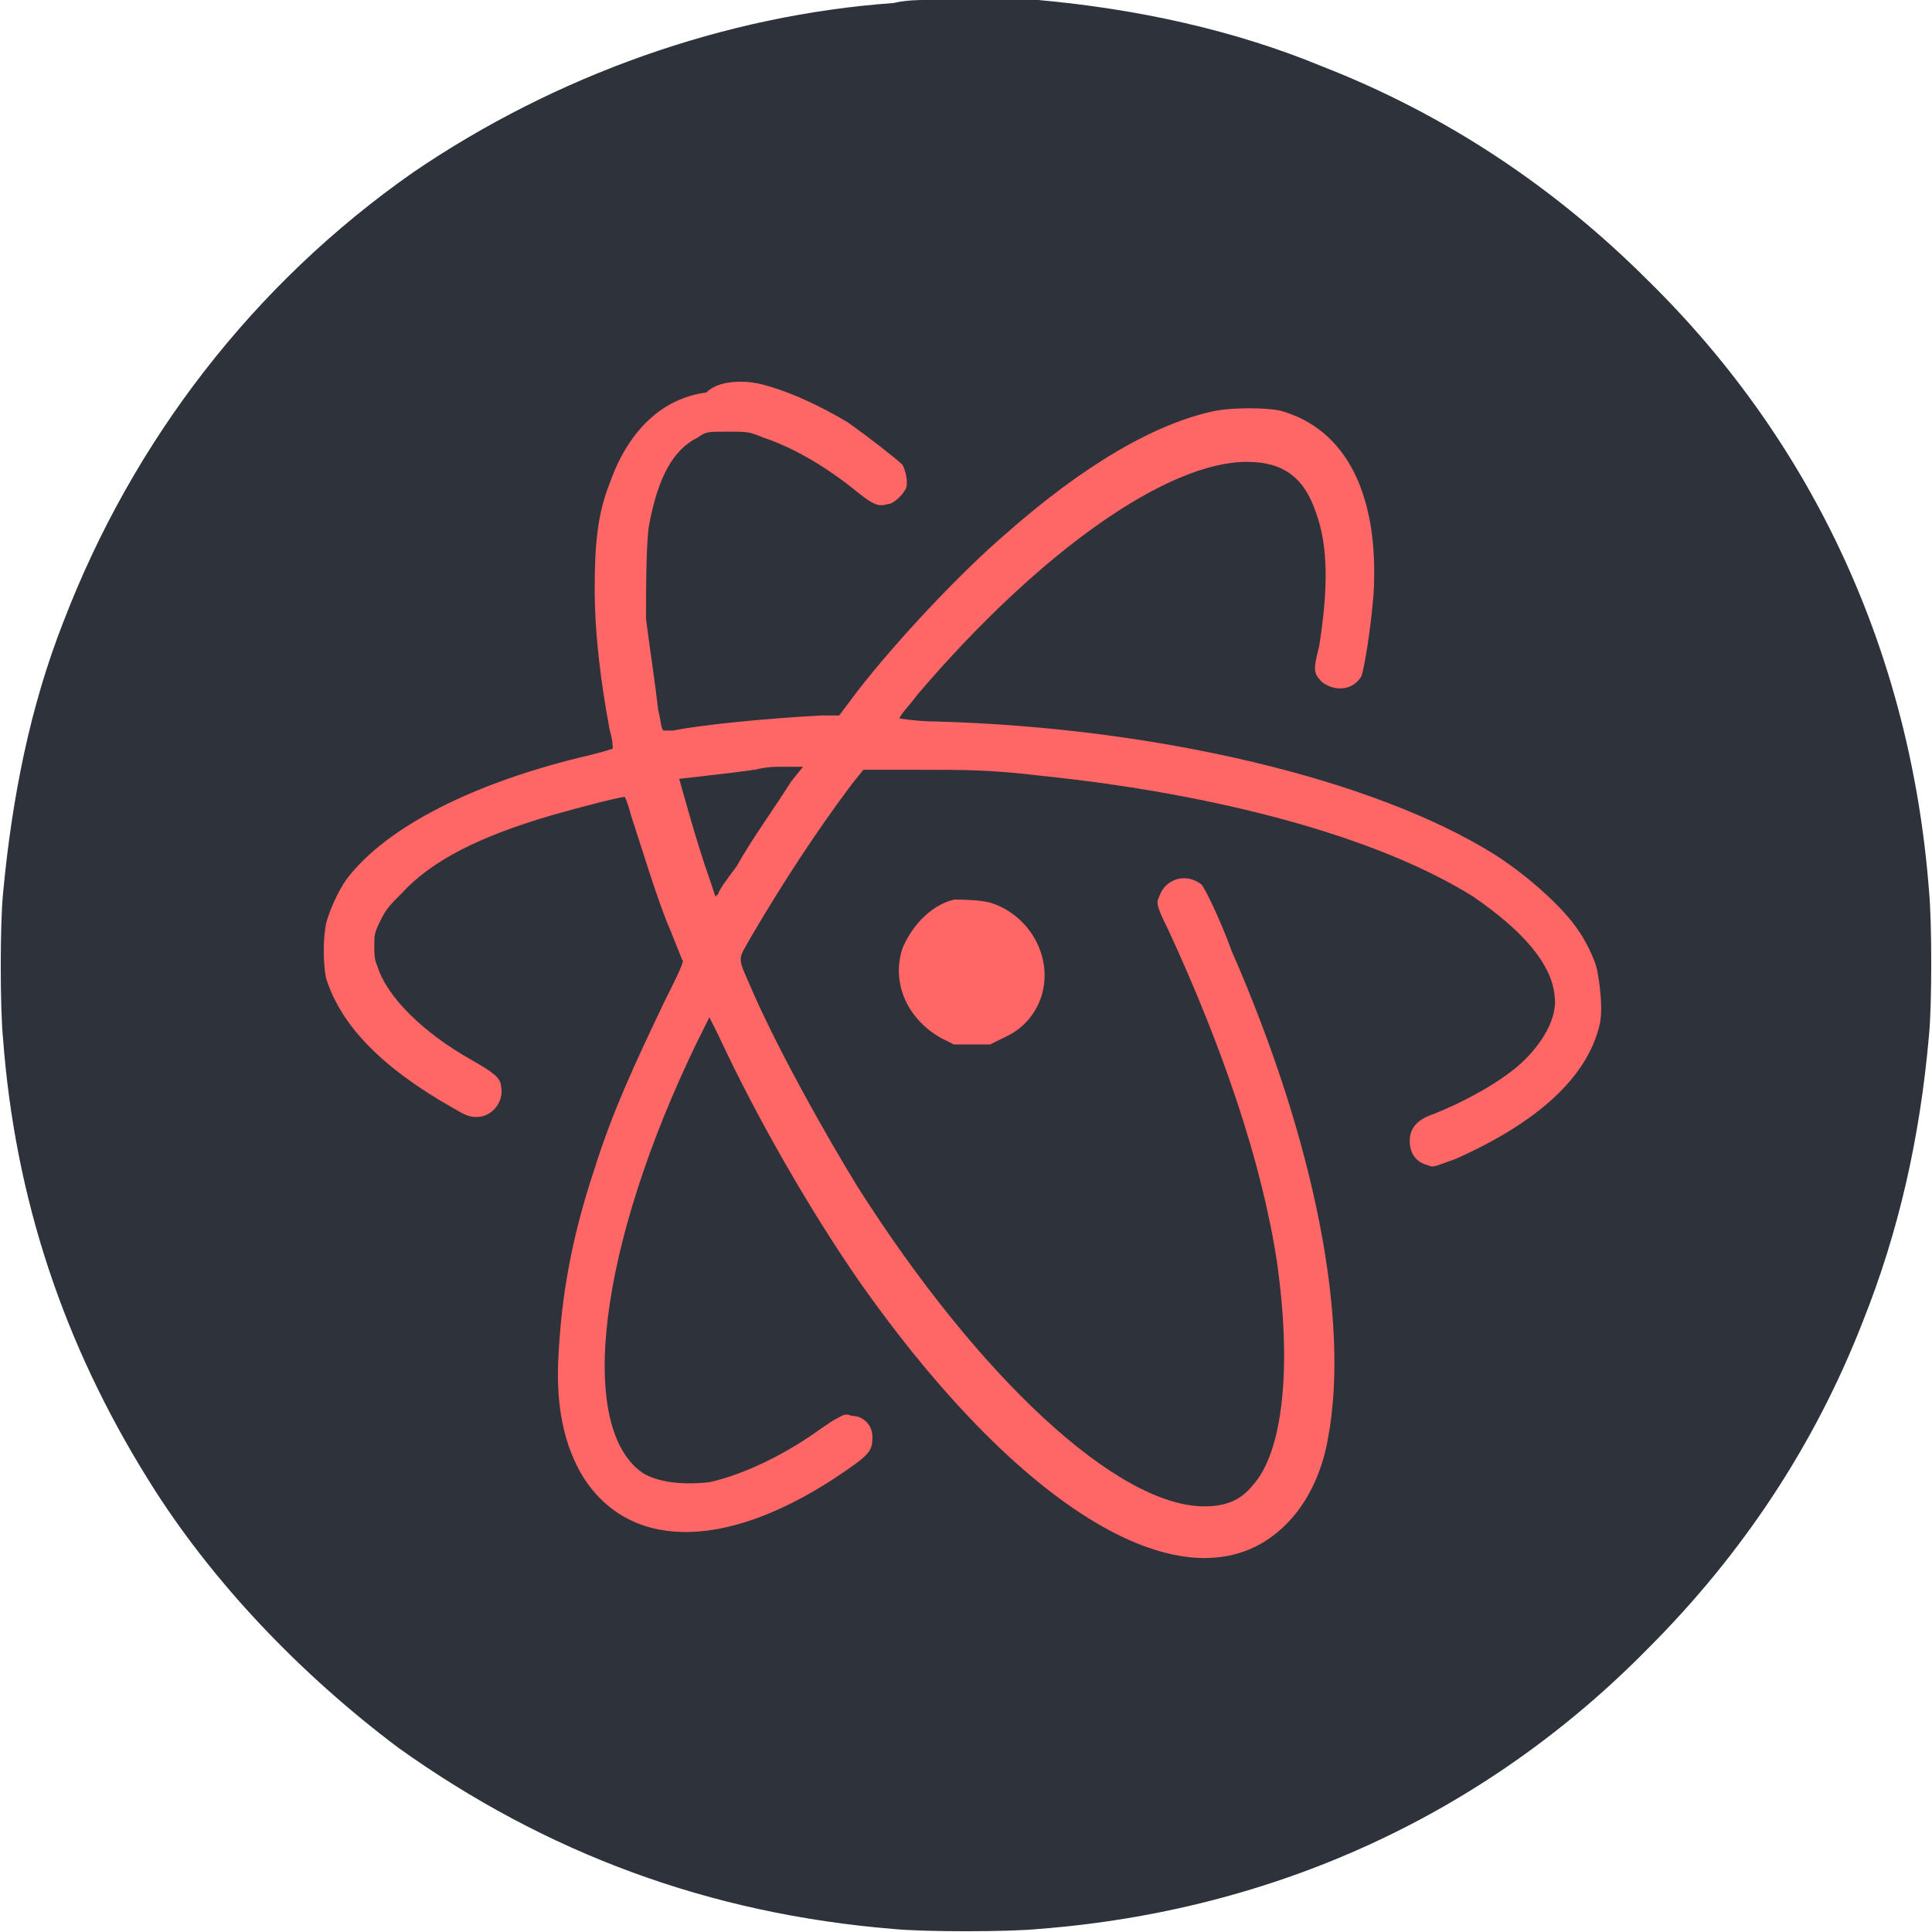 <svg version="1.1" xmlns="http://www.w3.org/2000/svg" viewBox="0 0 64 64" enable-background="new 0 0 64 64">
	<rect x="10.1" y="11.6" fill-rule="evenodd" clip-rule="evenodd" fill="#FF6666" width="44.3" height="40.5"/>
	<g>
		<path fill="#2D323B" d="M30.6,0c-0.1,0-0.6,0-1,0.1C24,0.5,18.4,2.5,13.7,5.7C8.4,9.4,4.4,14.6,2.1,20.6c-1.1,2.8-1.7,5.8-2,9c-0.1,1-0.1,3.8,0,4.8c0.4,5.3,2,10.1,4.8,14.6c2.1,3.4,5.1,6.5,8.3,8.9c4.9,3.5,10.3,5.5,16.4,6c1,0.1,3.8,0.1,4.8,0c7.8-0.6,14.8-3.8,20.2-9.3c3.1-3.1,5.5-6.7,7.1-10.8c1.2-3,1.9-6.1,2.2-9.5c0.1-1,0.1-3.8,0-4.8c-0.6-7.8-3.8-14.8-9.3-20.2c-3.1-3.1-6.7-5.5-10.8-7.1C40.9,1,37.7,0.3,34.4,0C33.9,0,31,0,30.6,0z M25.1,12.7c0.9,0.2,2,0.7,3,1.3c0.7,0.5,1.6,1.2,1.8,1.4c0.1,0.2,0.2,0.6,0.1,0.8c-0.1,0.2-0.4,0.5-0.6,0.5c-0.3,0.1-0.5,0-1-0.4c-1.1-0.9-2.2-1.5-3.1-1.8c-0.5-0.2-0.5-0.2-1.2-0.2s-0.7,0-1,0.2c-0.8,0.4-1.3,1.3-1.6,2.9c-0.1,0.6-0.1,2.3-0.1,3.1c0.1,0.8,0.3,2.1,0.4,3c0.1,0.4,0.1,0.7,0.2,0.7s0.1,0,0.3,0c1-0.2,3.1-0.4,4.9-0.5h0.6l0.6-0.8c1.4-1.8,3.5-4,4.9-5.2c2.6-2.3,5-3.7,7-4.1c0.6-0.1,1.6-0.1,2.1,0c2.2,0.6,3.3,2.8,3.1,6.1c-0.1,1.2-0.3,2.4-0.4,2.7c-0.3,0.5-0.9,0.5-1.3,0.2c-0.3-0.3-0.3-0.4-0.1-1.2c0.3-1.9,0.3-3.3-0.1-4.4c-0.4-1.2-1.1-1.7-2.3-1.7c-2.6,0-6.8,2.9-10.9,7.7c-0.3,0.4-0.6,0.7-0.6,0.8c0,0,0.6,0.1,1.2,0.1c7.3,0.2,14.5,1.9,18.5,4.4c1.1,0.7,2.2,1.7,2.7,2.4c0.3,0.4,0.6,1,0.7,1.4c0.1,0.5,0.2,1.3,0.1,1.8c-0.4,1.8-2.1,3.3-4.8,4.5c-0.6,0.2-0.7,0.3-0.9,0.2c-0.4-0.1-0.6-0.4-0.6-0.8c0-0.4,0.2-0.7,0.8-0.9c1-0.4,2.1-1,2.8-1.6c0.8-0.7,1.3-1.6,1.2-2.3c-0.1-1.1-1.1-2.2-2.7-3.3c-3.2-2-8.5-3.4-14.3-4c-1.7-0.2-2.4-0.2-4.2-0.2h-1.7L28.2,26c-1.2,1.6-2.3,3.3-3.3,5c-0.5,0.9-0.5,0.6,0.1,2c0.9,2,2.3,4.5,3.4,6.3c4,6.3,8.6,10.6,11.5,10.6c0.7,0,1.2-0.2,1.6-0.7c1-1.1,1.3-3.9,0.8-7.4c-0.5-3.3-1.8-7.1-3.6-11c-0.4-0.8-0.4-0.9-0.3-1.1c0.2-0.6,0.9-0.8,1.4-0.4c0.1,0.1,0.6,1.1,1,2.2c2.8,6.4,3.9,12.3,3.2,16.1c-0.2,1.2-0.7,2.2-1.4,2.9c-3,3-8.6-0.2-14.1-8c-1.6-2.3-3.4-5.4-4.7-8.2l-0.3-0.6l-0.4,0.8c-3.3,6.8-4,12.8-1.8,14.3c0.5,0.3,1.3,0.4,2.2,0.3c0.9-0.2,2.1-0.7,3.3-1.5c0.3-0.2,0.7-0.5,0.9-0.6c0.2-0.1,0.3-0.2,0.5-0.1c0.4,0,0.7,0.3,0.7,0.7c0,0.5-0.1,0.6-1.3,1.4c-3.7,2.4-6.8,2.3-8.3-0.1c-0.6-1-0.9-2.3-0.8-4c0.1-1.9,0.4-3.8,1.2-6.2c0.6-1.9,1.3-3.4,2.3-5.5c0.4-0.8,0.7-1.4,0.6-1.4c0,0-0.2-0.5-0.4-1c-0.4-0.9-1-2.9-1.3-3.8c-0.1-0.4-0.2-0.6-0.2-0.6c-0.2,0-1.7,0.4-2.4,0.6c-2.4,0.7-4,1.5-5,2.6c-0.4,0.4-0.5,0.5-0.7,0.9s-0.2,0.5-0.2,0.8s0,0.5,0.1,0.7c0.3,1,1.5,2.2,3.1,3.1c0.7,0.4,1,0.6,1,0.9c0.1,0.5-0.3,1-0.8,1c-0.2,0-0.3,0-0.8-0.3c-2.3-1.3-3.7-2.7-4.2-4.3c-0.1-0.5-0.1-1.3,0-1.8c0.1-0.4,0.4-1.1,0.7-1.5c1.3-1.7,4.2-3.2,8.1-4.1c0.4-0.1,0.7-0.2,0.7-0.2s0-0.3-0.1-0.6c-0.3-1.6-0.5-3.2-0.5-4.7s0.1-2.5,0.5-3.5c0.6-1.7,1.7-2.8,3.2-3C23.8,12.6,24.6,12.6,25.1,12.7z M32.8,29.9c1.3,0.4,2.1,1.8,1.7,3.1c-0.2,0.6-0.6,1.1-1.3,1.4l-0.4,0.2h-0.6h-0.6l-0.4-0.2c-1.1-0.6-1.7-1.8-1.3-3c0.3-0.7,0.9-1.4,1.7-1.6C31.8,29.8,32.4,29.8,32.8,29.9z"/>
		<path fill="#2D323B" d="M25.8,25.4c-0.1,0-0.4,0-0.8,0.1c-0.7,0.1-2.5,0.3-2.5,0.3s0.6,2.2,1,3.3l0.2,0.6l0.1-0.1c0-0.1,0.3-0.5,0.6-0.9c0.5-0.9,1.3-2,1.8-2.8l0.4-0.5h-0.3C26,25.4,25.8,25.4,25.8,25.4z"/>
	</g>
</svg>
